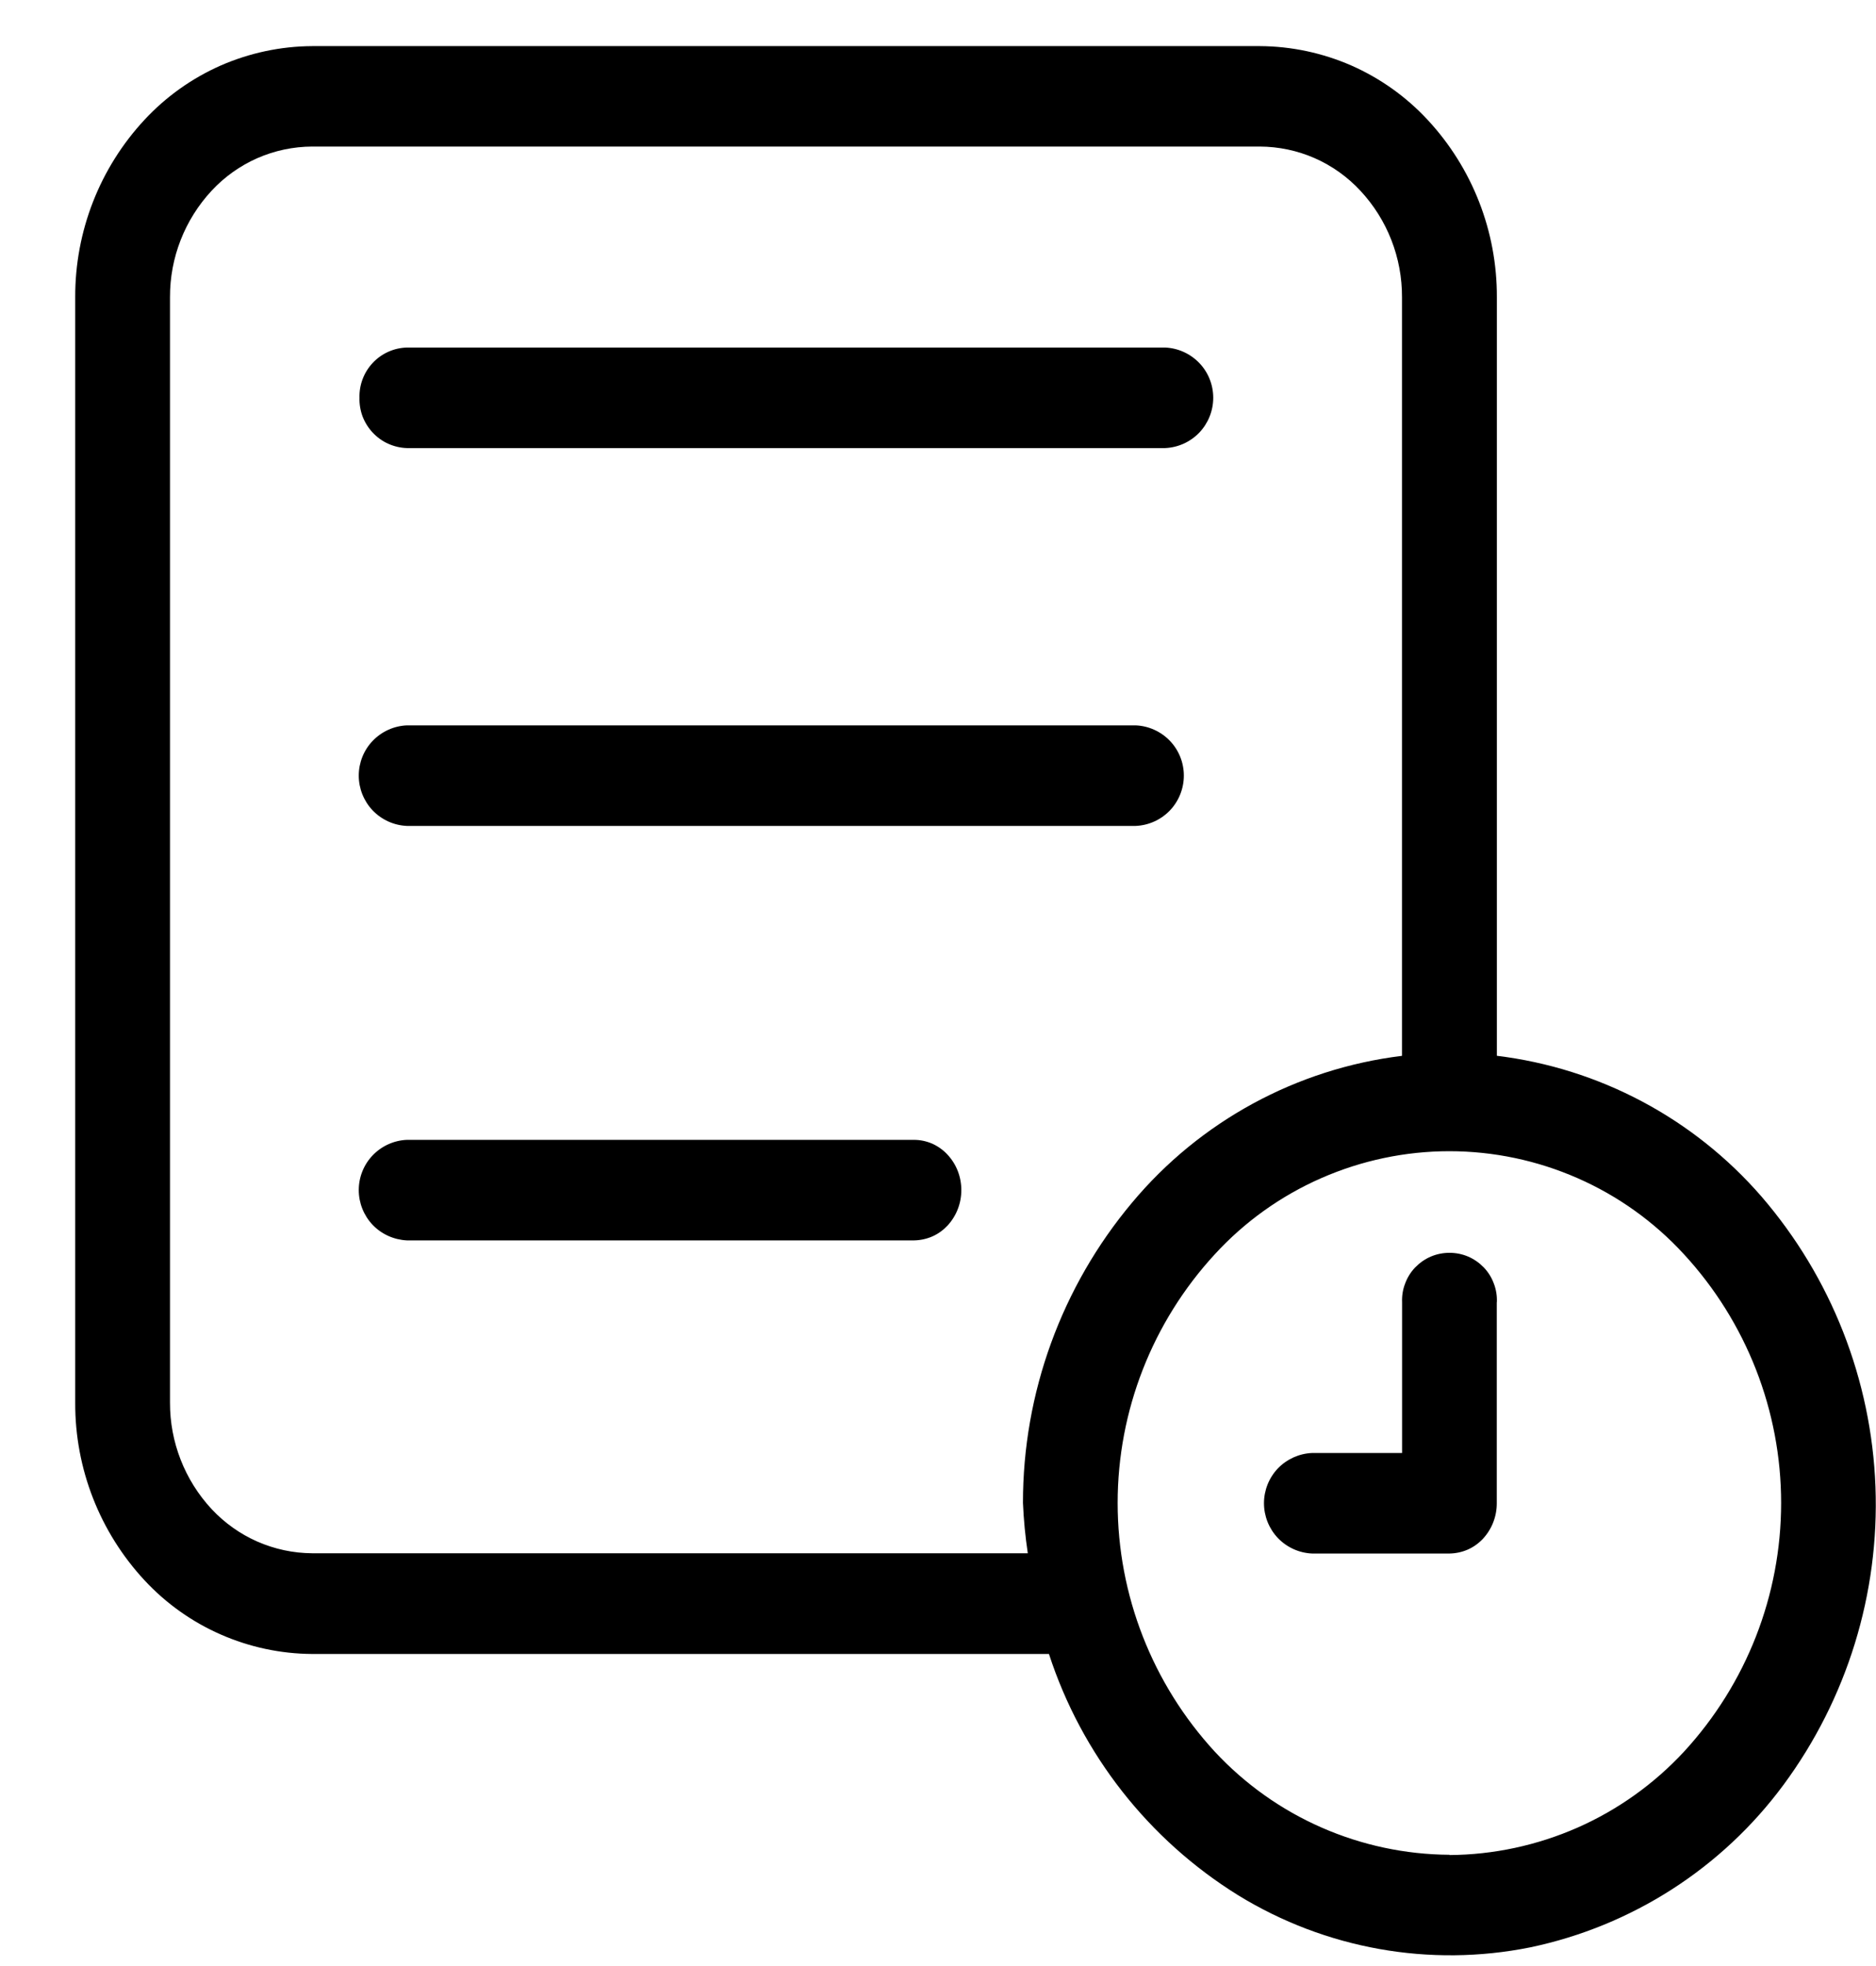 <svg width="21" height="22" viewBox="0 0 21 22" fill="none" xmlns="http://www.w3.org/2000/svg">
<path d="M16.756 11.815V3.327C16.759 2.589 16.481 1.878 15.979 1.339C15.739 1.081 15.449 0.875 15.127 0.733C14.804 0.592 14.456 0.518 14.104 0.516H3.494C3.142 0.518 2.794 0.592 2.471 0.733C2.149 0.875 1.859 1.081 1.619 1.339C1.117 1.878 0.839 2.589 0.842 3.327V15.697C0.839 16.434 1.117 17.145 1.619 17.685C1.859 17.943 2.149 18.149 2.471 18.29C2.794 18.432 3.142 18.506 3.494 18.508H11.742C12.107 19.63 12.857 20.586 13.86 21.208C14.837 21.808 16.005 22.017 17.129 21.791C18.266 21.553 19.275 20.906 19.965 19.972C20.676 19.009 21.039 17.832 20.994 16.636C20.949 15.44 20.499 14.294 19.717 13.388C18.958 12.514 17.902 11.953 16.753 11.814L16.756 11.815ZM11.505 17.381H3.494C3.283 17.38 3.074 17.335 2.88 17.25C2.687 17.165 2.513 17.041 2.369 16.887C2.068 16.563 1.901 16.136 1.903 15.694V3.327C1.901 2.884 2.068 2.458 2.369 2.134C2.513 1.979 2.687 1.855 2.88 1.77C3.074 1.685 3.283 1.641 3.494 1.64H14.103C14.314 1.641 14.523 1.685 14.717 1.77C14.91 1.855 15.084 1.979 15.228 2.134C15.53 2.458 15.696 2.884 15.694 3.327V11.815C14.515 11.959 13.434 12.546 12.672 13.458C11.883 14.399 11.45 15.589 11.451 16.818C11.459 17.006 11.477 17.193 11.505 17.38V17.381ZM16.225 20.755C15.732 20.752 15.244 20.648 14.793 20.45C14.341 20.252 13.935 19.963 13.599 19.602C12.9 18.843 12.511 17.85 12.511 16.818C12.511 15.787 12.9 14.793 13.599 14.035C13.933 13.671 14.339 13.381 14.791 13.183C15.243 12.985 15.731 12.882 16.224 12.882C16.718 12.882 17.206 12.985 17.658 13.183C18.11 13.381 18.516 13.671 18.85 14.035C19.549 14.793 19.938 15.787 19.938 16.818C19.938 17.85 19.549 18.843 18.85 19.602C18.515 19.963 18.109 20.253 17.657 20.452C17.206 20.65 16.718 20.755 16.225 20.758V20.755ZM16.755 14.57V16.819C16.756 16.967 16.701 17.11 16.6 17.219C16.552 17.27 16.494 17.312 16.43 17.34C16.365 17.368 16.296 17.383 16.225 17.384H14.688C14.543 17.378 14.406 17.316 14.305 17.211C14.205 17.106 14.149 16.966 14.149 16.821C14.149 16.676 14.205 16.536 14.305 16.431C14.406 16.327 14.543 16.265 14.688 16.259H15.695V14.573C15.692 14.501 15.703 14.43 15.729 14.363C15.754 14.295 15.792 14.234 15.842 14.182C15.892 14.131 15.951 14.089 16.017 14.061C16.083 14.033 16.154 14.019 16.226 14.019C16.297 14.019 16.368 14.033 16.434 14.061C16.5 14.089 16.559 14.131 16.609 14.182C16.659 14.234 16.697 14.295 16.722 14.363C16.748 14.43 16.759 14.501 16.756 14.573L16.755 14.57ZM4.024 4.451C4.02 4.306 4.074 4.165 4.173 4.06C4.273 3.954 4.41 3.893 4.555 3.889H13.042C13.187 3.895 13.324 3.957 13.425 4.062C13.525 4.166 13.581 4.306 13.581 4.451C13.581 4.596 13.525 4.736 13.425 4.841C13.324 4.946 13.187 5.008 13.042 5.014H4.555C4.483 5.012 4.412 4.995 4.347 4.966C4.281 4.937 4.222 4.894 4.173 4.842C4.124 4.79 4.085 4.728 4.059 4.661C4.034 4.594 4.022 4.522 4.024 4.451ZM12.713 9.242H4.555C4.41 9.236 4.273 9.174 4.172 9.069C4.072 8.964 4.016 8.824 4.016 8.679C4.016 8.534 4.072 8.394 4.172 8.29C4.273 8.185 4.41 8.123 4.555 8.117H12.713C12.858 8.123 12.995 8.185 13.096 8.29C13.196 8.394 13.252 8.534 13.252 8.679C13.252 8.824 13.196 8.964 13.096 9.069C12.995 9.174 12.858 9.236 12.713 9.242ZM10.761 13.315C10.762 13.463 10.707 13.606 10.606 13.715C10.558 13.766 10.5 13.808 10.436 13.836C10.371 13.864 10.302 13.879 10.231 13.88H4.555C4.41 13.873 4.273 13.812 4.172 13.707C4.072 13.602 4.016 13.462 4.016 13.317C4.016 13.172 4.072 13.032 4.172 12.928C4.273 12.823 4.41 12.761 4.555 12.755H10.231C10.302 12.755 10.371 12.77 10.436 12.798C10.5 12.827 10.558 12.868 10.606 12.92C10.707 13.028 10.762 13.171 10.761 13.32V13.315Z" fill="black"/>
</svg>
